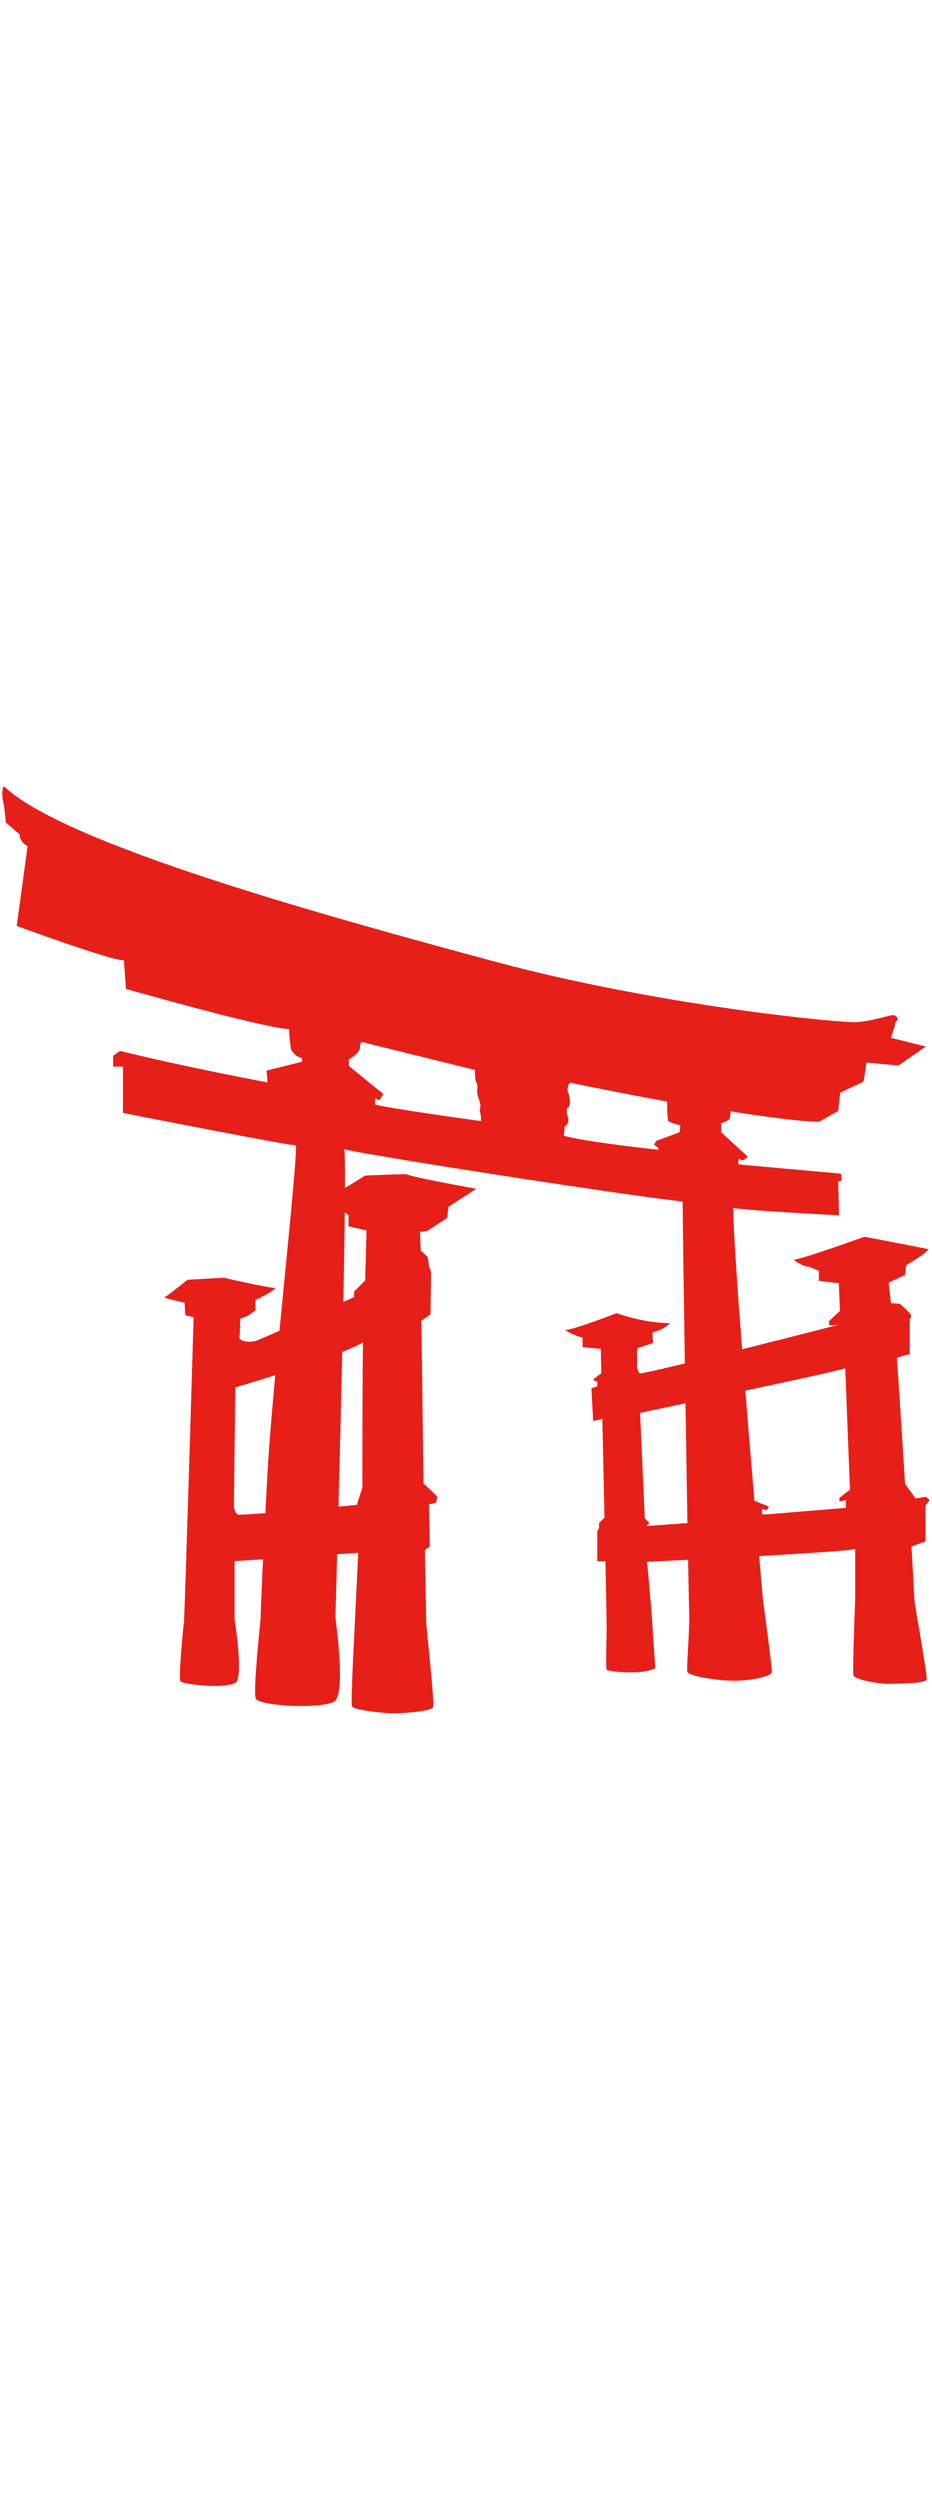 <!--?xml version="1.0" encoding="utf-8"?-->
<!-- Generator: Adobe Illustrator 22.1.0, SVG Export Plug-In . SVG Version: 6.00 Build 0)  -->
<svg version="1.1" id="_x38_" xmlns="http://www.w3.org/2000/svg" xmlns:xlink="http://www.w3.org/1999/xlink" x="0px" y="0px" viewBox="0 0 800 799.009" style="width: 298px;" xml:space="preserve">
<style type="text/css">
	.st0{fill:#E61F19;}
</style>
<g>
	<path class="st0" d="M782.399,653.928l12.084-4.523V618.71l3.517-4.533l-3.02-3.012l-9.052,1.512l-9.057-12.584
		c0,0-6.548-105.675-7.047-107.181c-0.509-1.511,11.064-4.03,11.064-4.03v-29.685l1.52-3.019
		c-0.509-2.517-10.073-10.564-10.073-10.564l-7.547-0.509l-2.008-17.612l14.092-6.536l1-8.556c0,0,16.104-9.056,19.128-13.593
		c-7.047-1.502-53.341-10.558-54.852-10.558c-1.508,0-46.797,17.103-60.889,19.621c8.556,6.538,13.59,6.039,13.59,6.039l8.048,3.525
		v8.55l17.112,2.009l1.003,23.659l-9.559,9.054l0.503,3.52l7.545-0.501c0,0-40.681,10.474-82.484,20.953
		c-8.945-116.137-6.996-115.876-7.832-121.225c19.84,2.747,91.023,6.221,91.023,6.221l-0.685-28.807l2.758-0.833l-0.275-6.053
		c0,0-84.279-7.44-88.137-7.994c-0.27-2.202,0.275-4.951,0.275-4.951l3.304,1.647l4.681-3.025L619,298.45v-7.715
		c0,0,7.159-2.204,7.437-4.128c0.27-1.926,0.824-6.062,0.824-6.062s57.563,9.366,76.013,8.818l16.248-9.092l1.656-15.695
		c0,0,18.729-9.096,19.552-9.096c0.832,0,3.037-16.794,3.037-16.794l27.534,2.477l23.412-16.254l-30.016-7.431
		c0,0,4.127-11.297,3.857-13.498c3.026-1.93,2.202-4.406-0.554-5.786c-2.75-1.378-17.628,4.959-32.775,5.786
		c-15.149,0.833-172.134-14.595-310.948-52.052C285.463,114.473,57.887,52.248,4.222,2.387C1.126-0.488,1.68,13.36,3.376,17.582
		c0.846,6.752,1.687,15.2,1.687,15.2l11.82,10.136c0,0-0.849,5.903,6.752,10.127c-0.838,6.752-9.286,68.388-9.286,68.388
		s80.208,29.557,92.034,29.557l1.69,24.481c0,0,115.674,32.937,140.154,34.621c0,8.44,1.696,17.726,1.696,17.726
		s4.221,6.763,9.286,6.763c0,3.369,0,3.369,0,3.369l-30.395,7.605l0.84,10.135c0,0-68.394-12.672-126.647-27.025
		c-5.917,4.221-5.917,4.221-5.917,4.221v9.289h8.448v39.69c0,0,141.003,27.852,148.606,27.852c0,16.902-7.457,88.466-14.266,159.124
		c-10.519,4.642-18.686,8.127-20.611,8.651c-6.562,1.789-14.309,0-13.718-3.568c0.603-3.585,0.603-15.508,0.603-15.508l6.553-2.385
		l6.562-4.767v-8.937c0,0,13.702-5.962,17.276-10.135c-11.317-1.195-44.701-8.94-44.701-8.94l-31.005,1.787
		c0,0-17.277,14.308-19.666,14.896c0,1.193,17.288,4.769,17.288,4.769l0.594,10.735l7.155,1.784c0,0-7.749,259.915-8.349,262.285
		c-0.594,2.392-4.767,47.7-2.98,50.086c1.784,2.386,39.34,7.147,48.291,0.585c5.357-10.721-1.796-53.642-1.796-53.642v-50.07
		l24.413-1.653c-1.424,30.042-2.042,47.302-2.042,49.348c0,3.374-6.753,63.324-4.218,70.078c2.525,6.749,57.406,9.289,67.541,2.533
		c10.132-6.761,0.847-71.777,0.847-71.777s0.619-21.469,1.516-54.472l18.053-1.222l-2.983,62.006c0,0-3.573,66.767-2.386,69.744
		c1.193,2.982,26.231,5.959,35.77,5.959c9.541,0,32.789-1.789,33.977-5.363c1.193-3.573-5.959-70.936-5.959-70.936l-1.187-63.784
		l4.167-2.982l-0.594-36.366l5.96-1.188l1.193-5.374l-11.919-11.317l-1.792-139.498l7.752-5.366l0.594-36.355l-1.787-4.775
		l-1.193-8.337l-5.96-5.369l-0.594-16.095l5.96-0.594l17.288-11.326l1.187-9.541l23.847-15.502c0,0-53.651-9.533-60.205-12.513
		c-7.755,0-35.176,1.193-35.176,1.193l-17.305,10.698c0.077-17.927-0.099-29.938-0.628-33.224
		c29.554,6.763,254.147,41.377,290.447,44.752c0,10.152,0.838,70.698,1.883,138.973c-18.558,4.491-33.179,7.854-38.423,8.661
		c-2.519-2.505-2.519-5.528-2.519-5.528v-16.1l13.593-4.528l-0.509-9.062c0,0,10.572-2.511,15.101-8.048
		c-23.148,0-45.797-8.556-45.797-8.556s-36.232,14.086-44.279,14.589c7.55,4.531,15.095,6.539,15.095,6.539v8.056l15.601,1.51
		c0,0,0.176,7.9,0.463,20.814l-7.008,5.352c1.517,2.011,3.526,1.511,3.526,1.511v4.528l-5.033,1.506l1.508,28.184l7.869-1.875
		c0.564,25.68,1.23,56.216,1.841,84.759l-4.673,4.67v4.022l-1.511,3.022v25.668h6.976c0.625,29.867,1.071,52.405,1.071,55.847
		c0,11.579-1,35.724,0,37.247c1.011,1.505,31.204,5.027,41.771-1.523c0,0-3.02-43.269-3.02-44.774
		c0-1.511-4.028-46.302-4.028-46.302s14.49-0.676,35.168-1.721c0.488,26.407,0.877,44.359,1.065,47.177
		c0,18.578-2.535,45.598-1.696,48.973c0.849,3.38,24.492,7.608,40.53,7.608c16.05,0,31.059-4.227,31.903-6.767
		c0.841-2.534-7.602-63.33-7.602-63.33c-1.113-12.8-2.172-25.054-3.187-36.877c40.396-2.261,78.961-4.732,82.452-6.136
		c0,0,0,40.757,0,42.269c0,1.516-2.517,63.409-1.512,66.431c1.012,3.017,20.132,7.551,33.717,7.039
		c13.592-0.505,28.684-0.505,29.187-4.022c0.509-3.528-10.564-65.914-10.564-67.425S782.399,653.928,782.399,653.928z
		 M204.356,626.527c-2.98-1.199-3.571-6.562-3.571-6.562l1.193-102.525c0,0,15.123-4.482,34.309-10.595
		c-2.948,32.02-5.437,61.654-6.633,83.197c-0.702,12.63-1.329,24.316-1.892,35.185C216.179,626.124,207.154,626.686,204.356,626.527
		z M311.065,603.273l-4.775,14.908c0,0-6.309,0.614-15.76,1.5c1.042-39.729,2.238-87.146,3.258-132.732
		c7.837-3.108,14.195-5.965,17.871-8.263C311.065,491.798,311.065,603.273,311.065,603.273z M299.146,369.6v9.53l15.493,3.582
		l-1.193,42.926l-9.535,9.533v4.764c0,0-3.562,1.633-9.206,4.207c0.576-28.705,1.031-55.245,1.272-76.896L299.146,369.6z
		 M321.814,274.577c0.372-4.036,0.372-5.504,0.372-5.504l3.303,2.204l3.674-5.508l-29.747-24.245v-5.502c0,0,9.55-5.508,9.55-9.914
		c0-4.411,1.469-5.142,1.469-5.142l97.318,24.049c0,0-0.372,8.26,1.096,10.834c1.471,2.574,0.742,5.877,0.742,7.718
		c0,1.832,0.73,5.136,1.463,6.607c0.738,1.469,1.841,5.502,1.099,7.346c-0.73,1.832,0,4.406,0.372,5.508
		c0.369,1.096,0.369,5.874,0.369,5.874S328.063,277.151,321.814,274.577z M583.282,298.45c0,0-17.26,6.607-19.828,7.346
		c-1.102,1.832-2.205,3.303-2.205,3.303l3.673,2.574l0.37,1.833c0,0-62.429-6.608-81.526-12.116c1.469-5.142,0-7.713,1.838-8.448
		c1.832-0.736,2.934-5.514,1.832-7.715c-1.099-2.198-1.469-7.707,0.372-8.076c1.832-0.372,1.832-8.448,0-12.485
		c-1.841-4.042,0.73-9.365,2.57-8.63c1.835,0.73,77.487,15.607,82.26,15.97c0,0,0,15.794,1.102,16.896
		c1.102,1.1,10.28,3.674,10.28,3.674L583.282,298.45z M589.681,633.805l-34.724,2.517l2.511-2.517l-4.019-4.022l-4.028-90.577
		c0,0,16.3-3.403,38.954-8.17c0.563,35.963,1.151,72.044,1.682,102.547L589.681,633.805z M726.044,614.177v6.538l-66.926,5.54
		h-5.028v-4.528l4.02,1.006l2.017-3.011l-12.533-5.017c-3.11-36.787-5.675-67.994-7.797-94.56
		c42.619-9.084,84.521-18.203,85.748-19.18c0.5,13.072,4.022,104.161,4.022,104.161l-9.059,7.039v3.028L726.044,614.177z"></path>
</g>
</svg>
